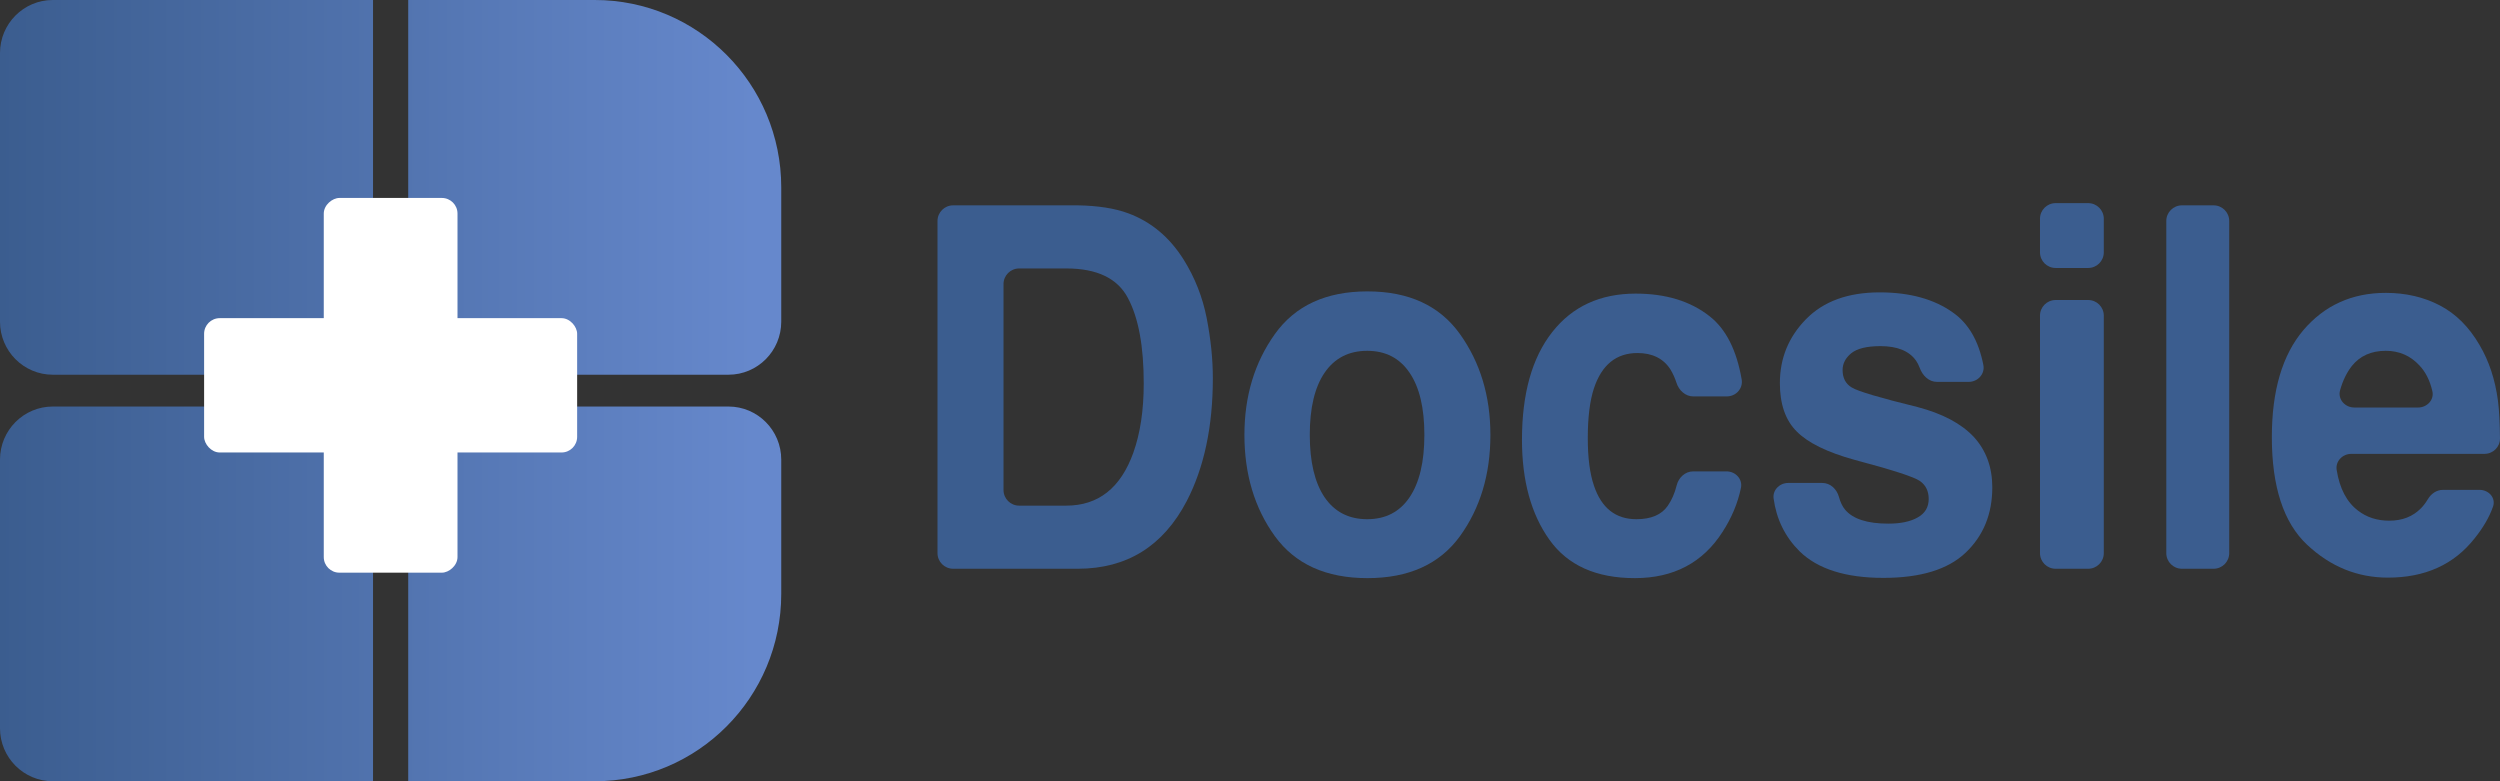 <svg width="160" height="50" viewBox="0 0 160 50" fill="none" xmlns="http://www.w3.org/2000/svg">
<rect x="0" y="0" width="160" height="50" fill="#333333" stroke="none"/>
<path d="M65.225 17.181C64.673 17.181 64.225 17.629 64.225 18.181V31.361C64.225 31.913 64.673 32.361 65.225 32.361H68.239C70.293 32.361 71.725 31.23 72.535 28.968C72.978 27.727 73.199 26.249 73.199 24.535C73.199 22.168 72.865 20.353 72.196 19.091C71.536 17.818 70.217 17.181 68.239 17.181H65.225ZM68.974 13.142C70.264 13.163 71.338 13.331 72.196 13.647C73.656 14.183 74.838 15.167 75.743 16.598C76.468 17.755 76.963 19.007 77.227 20.353C77.49 21.7 77.622 22.983 77.622 24.203C77.622 27.296 77.066 29.915 75.955 32.061C74.447 34.954 72.12 36.4 68.974 36.4H61C60.448 36.4 60 35.953 60 35.4V14.142C60 13.59 60.448 13.142 61 13.142H68.974Z" fill="#3B5D8F"/>
<path d="M87.5 33.229C88.678 33.229 89.582 32.761 90.213 31.825C90.845 30.888 91.16 29.558 91.16 27.832C91.16 26.107 90.845 24.782 90.213 23.856C89.582 22.92 88.678 22.452 87.5 22.452C86.323 22.452 85.413 22.92 84.773 23.856C84.142 24.782 83.826 26.107 83.826 27.832C83.826 29.558 84.142 30.888 84.773 31.825C85.413 32.761 86.323 33.229 87.5 33.229ZM95.386 27.832C95.386 30.357 94.736 32.519 93.436 34.318C92.135 36.106 90.162 37 87.514 37C84.867 37 82.893 36.106 81.593 34.318C80.293 32.519 79.643 30.357 79.643 27.832C79.643 25.35 80.293 23.199 81.593 21.379C82.893 19.559 84.867 18.649 87.514 18.649C90.162 18.649 92.135 19.559 93.436 21.379C94.736 23.199 95.386 25.35 95.386 27.832Z" fill="#3B5D8F"/>
<path d="M108.372 25.371C107.865 25.371 107.451 24.985 107.296 24.503C107.198 24.196 107.067 23.907 106.903 23.635C106.451 22.941 105.749 22.594 104.797 22.594C103.441 22.594 102.513 23.346 102.013 24.85C101.75 25.65 101.618 26.712 101.618 28.038C101.618 29.3 101.75 30.315 102.013 31.083C102.494 32.514 103.398 33.229 104.727 33.229C105.669 33.229 106.338 32.945 106.733 32.377C106.989 32.01 107.18 31.573 107.306 31.065C107.43 30.564 107.849 30.168 108.365 30.168H110.495C111.075 30.168 111.539 30.661 111.42 31.228C111.216 32.209 110.822 33.149 110.238 34.049C108.976 36.016 107.106 37 104.628 37C102.15 37 100.327 36.179 99.159 34.538C97.991 32.897 97.406 30.767 97.406 28.148C97.406 25.192 98.052 22.893 99.343 21.253C100.633 19.611 102.414 18.791 104.684 18.791C106.616 18.791 108.194 19.275 109.418 20.243C110.461 21.06 111.144 22.407 111.467 24.284C111.567 24.864 111.101 25.371 110.512 25.371H108.372Z" fill="#3B5D8F"/>
<path d="M116.63 30.909C117.142 30.909 117.552 31.301 117.689 31.794C117.786 32.145 117.917 32.418 118.081 32.613C118.58 33.213 119.504 33.513 120.851 33.513C121.642 33.513 122.269 33.381 122.73 33.118C123.202 32.855 123.437 32.461 123.437 31.935C123.437 31.43 123.249 31.046 122.872 30.783C122.495 30.52 121.096 30.068 118.675 29.426C116.932 28.942 115.702 28.337 114.986 27.611C114.27 26.896 113.912 25.865 113.912 24.519C113.912 22.93 114.468 21.568 115.58 20.432C116.701 19.285 118.274 18.712 120.3 18.712C122.222 18.712 123.786 19.143 124.992 20.006C125.987 20.704 126.635 21.823 126.935 23.361C127.047 23.936 126.58 24.44 125.994 24.44H123.963C123.448 24.44 123.044 24.038 122.867 23.555C122.799 23.371 122.716 23.208 122.617 23.067C122.175 22.457 121.421 22.152 120.356 22.152C119.48 22.152 118.854 22.304 118.477 22.61C118.109 22.915 117.926 23.272 117.926 23.682C117.926 24.198 118.124 24.571 118.519 24.803C118.915 25.045 120.314 25.46 122.716 26.049C124.318 26.47 125.519 27.107 126.32 27.959C127.111 28.821 127.507 29.899 127.507 31.193C127.507 32.897 126.937 34.291 125.797 35.375C124.666 36.448 122.914 36.984 120.54 36.984C118.119 36.984 116.329 36.416 115.17 35.28C114.244 34.357 113.692 33.232 113.511 31.907C113.437 31.359 113.894 30.909 114.446 30.909H116.63Z" fill="#3B5D8F"/>
<path d="M134.643 16.15C134.643 16.702 134.196 17.15 133.643 17.15H131.559C131.007 17.15 130.559 16.702 130.559 16.15V14C130.559 13.448 131.007 13 131.559 13H133.643C134.196 13 134.643 13.448 134.643 14V16.15ZM130.559 20.201C130.559 19.649 131.007 19.201 131.559 19.201H133.643C134.196 19.201 134.643 19.649 134.643 20.201V35.4C134.643 35.953 134.196 36.4 133.643 36.4H131.559C131.007 36.4 130.559 35.953 130.559 35.4V20.201Z" fill="#3B5D8F"/>
<path d="M142.67 35.4C142.67 35.953 142.223 36.4 141.67 36.4H139.643C139.09 36.4 138.643 35.953 138.643 35.4V14.142C138.643 13.59 139.09 13.142 139.643 13.142H141.67C142.223 13.142 142.67 13.59 142.67 14.142V35.4Z" fill="#3B5D8F"/>
<path d="M152.69 22.452C151.757 22.452 151.031 22.778 150.513 23.43C150.186 23.85 149.936 24.365 149.765 24.977C149.604 25.554 150.079 26.081 150.678 26.081H154.756C155.33 26.081 155.8 25.594 155.671 25.035C155.514 24.349 155.236 23.799 154.838 23.383C154.263 22.762 153.547 22.452 152.69 22.452ZM152.69 18.744C153.971 18.744 155.125 19.012 156.152 19.548C157.179 20.085 158.027 20.932 158.696 22.089C159.298 23.109 159.689 24.293 159.868 25.639C159.948 26.243 159.991 27.05 159.999 28.06C160.003 28.607 159.556 29.047 159.008 29.047H150.487C149.922 29.047 149.459 29.518 149.547 30.076C149.735 31.263 150.189 32.13 150.909 32.676C151.465 33.108 152.134 33.324 152.916 33.324C153.745 33.324 154.418 33.06 154.937 32.535C155.098 32.372 155.249 32.174 155.389 31.939C155.594 31.596 155.945 31.351 156.345 31.351H158.691C159.283 31.351 159.75 31.869 159.552 32.428C159.316 33.098 158.922 33.776 158.371 34.46C157.052 36.132 155.205 36.968 152.831 36.968C150.871 36.968 149.143 36.264 147.645 34.854C146.147 33.444 145.398 31.151 145.398 27.974C145.398 24.997 146.071 22.715 147.418 21.126C148.775 19.538 150.532 18.744 152.69 18.744Z" fill="#3B5D8F"/>
<path d="M26.126 0H38.063C44.656 0 50 5.369 50 11.991V20.588C50 22.462 48.487 23.982 46.622 23.982H26.126V0Z" fill="url(#paint0_linear_936_756)"/>
<path d="M23.874 50L3.378 50C1.513 50 -1.63116e-07 48.481 0 46.606L1.49643e-06 29.412C1.65954e-06 27.538 1.513 26.018 3.378 26.018H23.874V50Z" fill="url(#paint1_linear_936_756)"/>
<path d="M46.622 26.018C48.487 26.018 50 27.538 50 29.412V38.009C50 44.632 44.656 50 38.063 50H26.126V26.018H46.622Z" fill="url(#paint2_linear_936_756)"/>
<path d="M3.378 23.982C1.513 23.982 -9.7e-08 22.462 1.47674e-07 20.588L2.39231e-06 3.394C2.63699e-06 1.519 1.513 1.99245e-07 3.378 4.45025e-07L23.874 3.14485e-06L23.874 23.982L3.378 23.982Z" fill="url(#paint3_linear_936_756)"/>
<rect x="36.937" y="28.959" width="23.874" height="8.597" rx="1" transform="rotate(-180 36.937 28.959)" fill="white"/>
<rect x="20.721" y="36.651" width="23.982" height="8.559" rx="1" transform="rotate(-90 20.721 36.651)" fill="white"/>
<defs>
<linearGradient id="paint0_linear_936_756" x1="0" y1="25.113" x2="48.198" y2="25.113" gradientUnits="userSpaceOnUse">
<stop stop-color="#3B5D8F"/>
<stop offset="1" stop-color="#6688CC"/>
</linearGradient>
<linearGradient id="paint1_linear_936_756" x1="0" y1="25.113" x2="48.198" y2="25.113" gradientUnits="userSpaceOnUse">
<stop stop-color="#3B5D8F"/>
<stop offset="1" stop-color="#6688CC"/>
</linearGradient>
<linearGradient id="paint2_linear_936_756" x1="0" y1="25.113" x2="48.198" y2="25.113" gradientUnits="userSpaceOnUse">
<stop stop-color="#3B5D8F"/>
<stop offset="1" stop-color="#6688CC"/>
</linearGradient>
<linearGradient id="paint3_linear_936_756" x1="0" y1="25.113" x2="48.198" y2="25.113" gradientUnits="userSpaceOnUse">
<stop stop-color="#3B5D8F"/>
<stop offset="1" stop-color="#6688CC"/>
</linearGradient>
</defs>
</svg>
